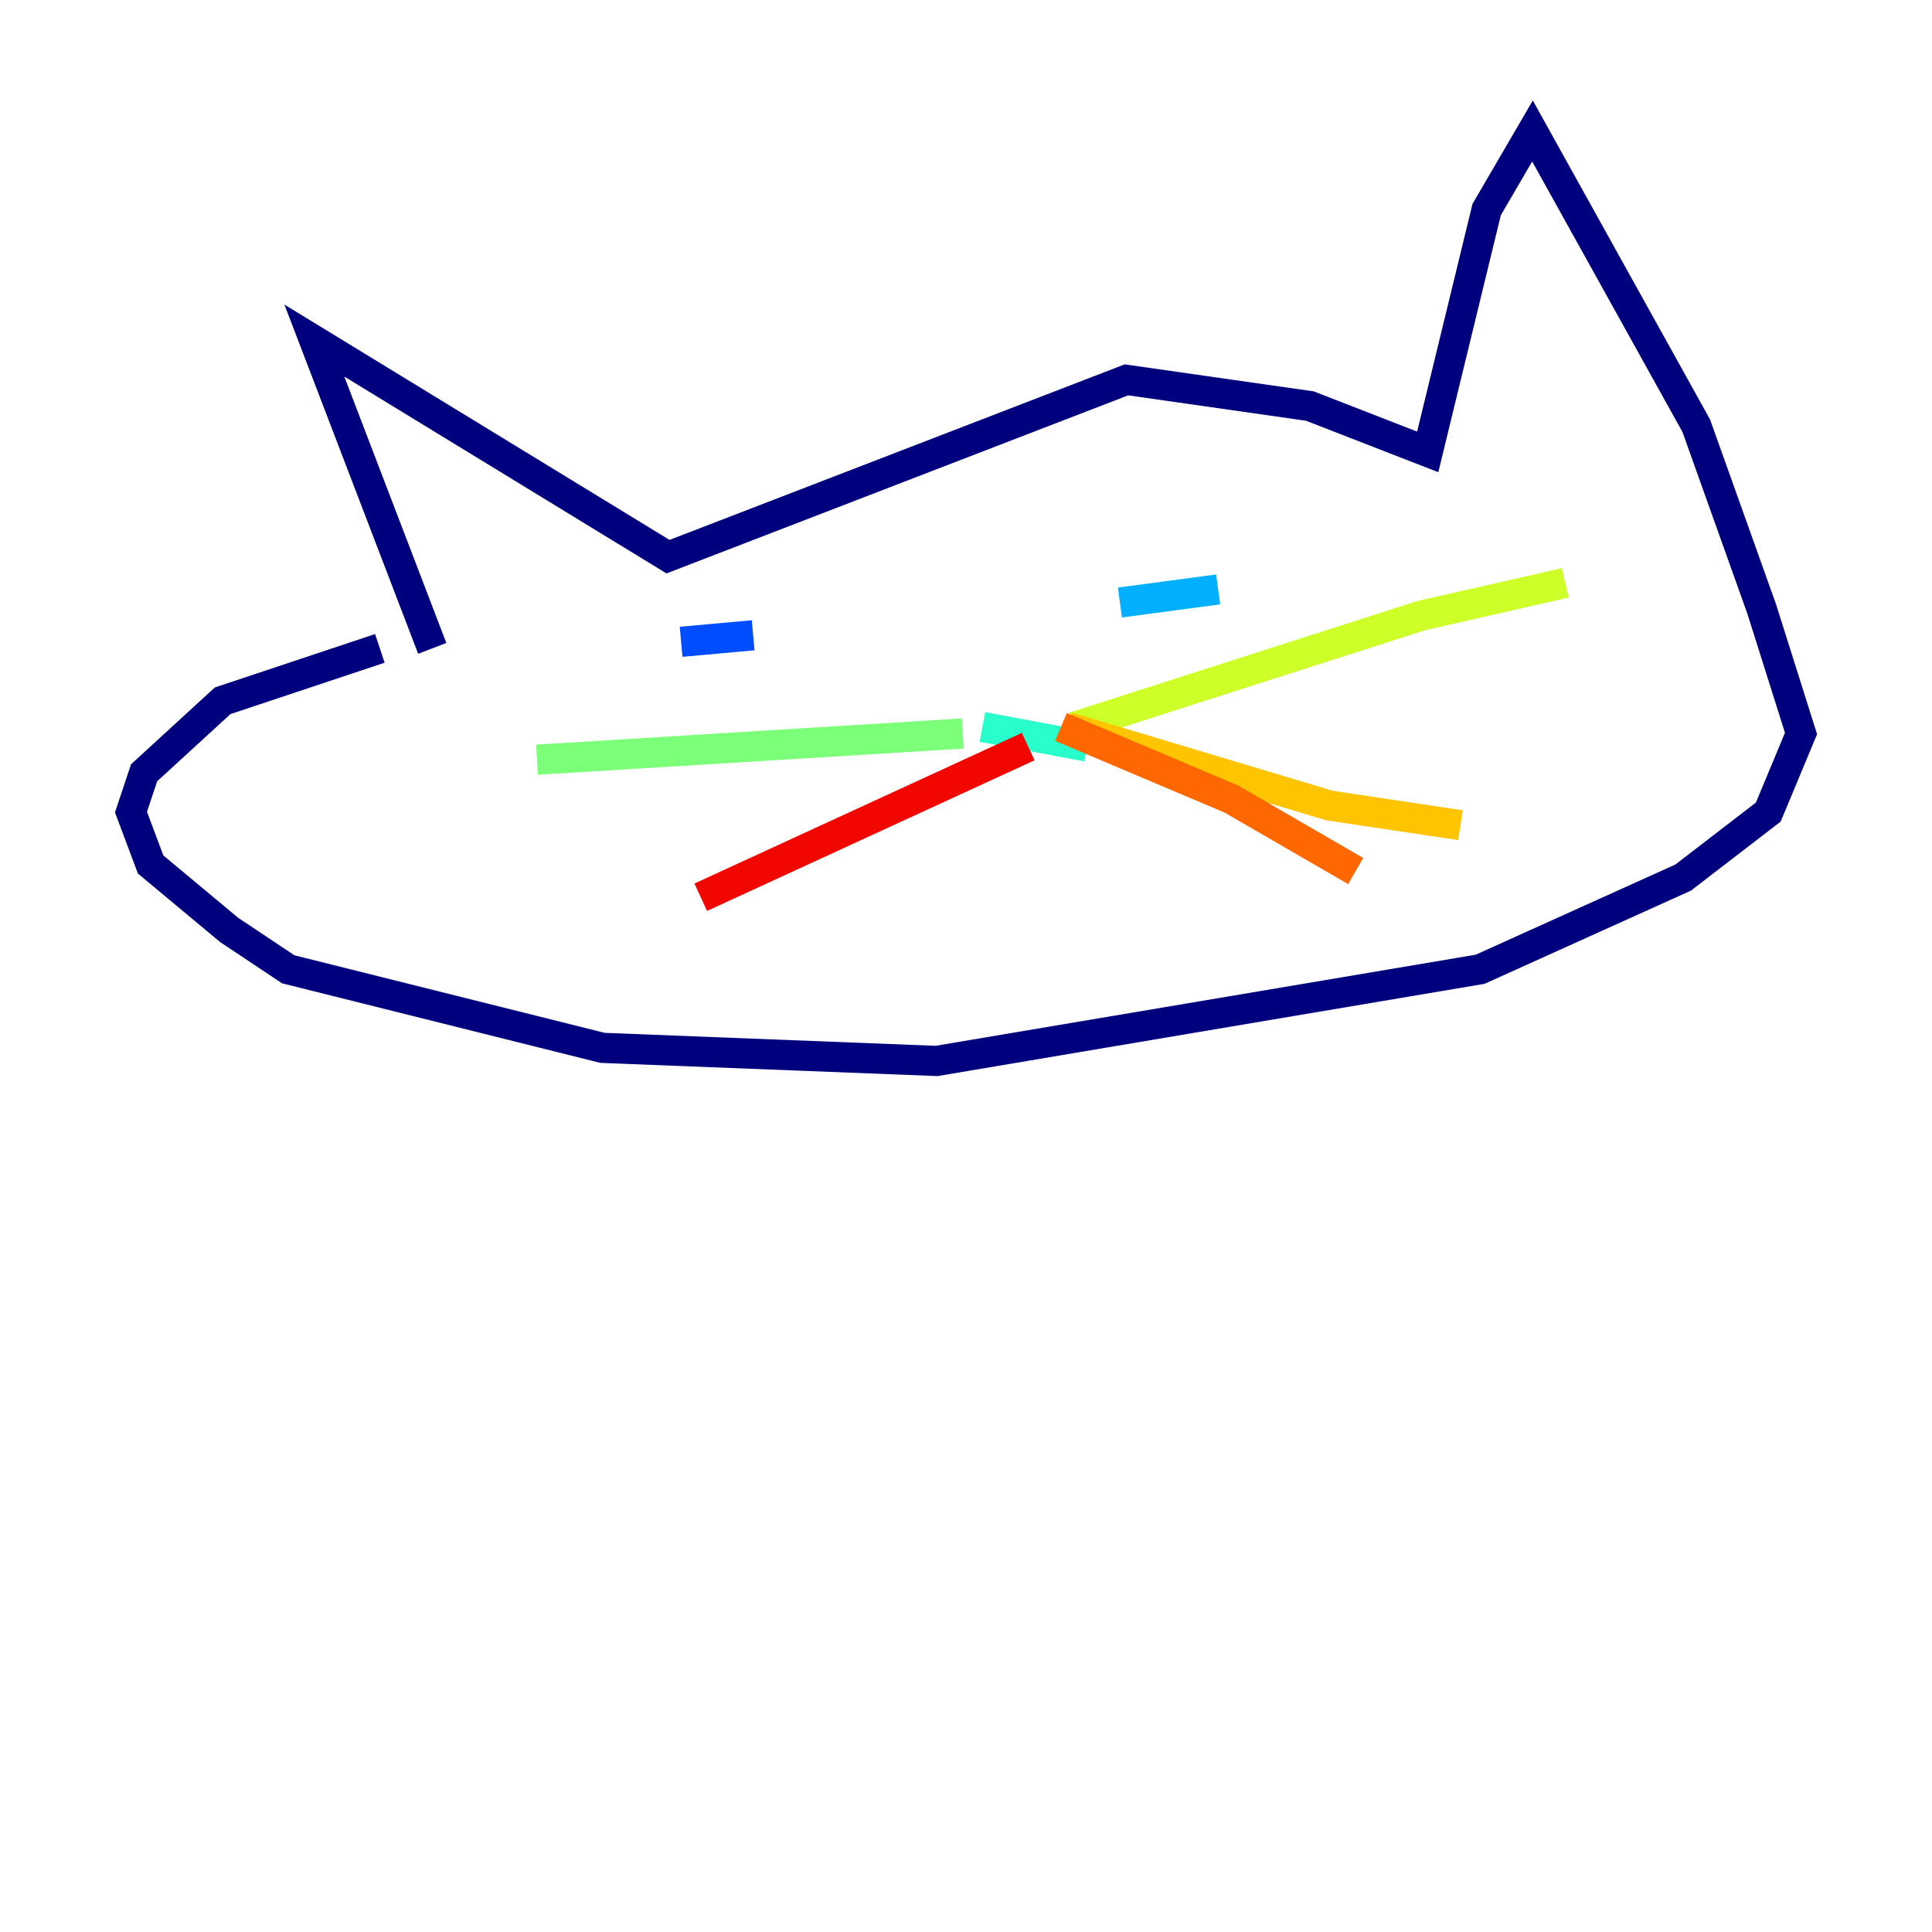 <?xml version="1.0" encoding="utf-8" ?>
<svg baseProfile="tiny" height="128" version="1.2" viewBox="0,0,128,128" width="128" xmlns="http://www.w3.org/2000/svg" xmlns:ev="http://www.w3.org/2001/xml-events" xmlns:xlink="http://www.w3.org/1999/xlink"><defs /><polyline fill="none" points="28.637,42.956 20.827,22.563 44.258,36.881 74.63,25.166 86.78,26.902 94.59,29.939 98.495,13.885 101.532,8.678 112.38,28.203 116.719,40.352 119.322,48.597 117.153,53.803 111.512,58.142 98.061,64.217 62.047,70.291 39.919,69.424 19.091,64.217 15.186,61.614 9.98,57.275 8.678,53.803 9.546,51.2 14.752,46.427 25.166,42.956" stroke="#00007f" stroke-width="2" /><polyline fill="none" points="62.047,45.559 62.047,45.559" stroke="#0000f1" stroke-width="2" /><polyline fill="none" points="45.125,42.522 49.898,42.088" stroke="#004cff" stroke-width="2" /><polyline fill="none" points="74.197,39.919 80.705,39.051" stroke="#00b0ff" stroke-width="2" /><polyline fill="none" points="65.085,48.163 72.027,49.464" stroke="#29ffcd" stroke-width="2" /><polyline fill="none" points="63.783,48.597 35.58,50.332" stroke="#7cff79" stroke-width="2" /><polyline fill="none" points="71.159,48.163 94.156,40.786 103.702,38.617" stroke="#cdff29" stroke-width="2" /><polyline fill="none" points="70.725,48.163 88.081,53.37 96.759,54.671" stroke="#ffc400" stroke-width="2" /><polyline fill="none" points="70.291,48.163 81.573,52.936 89.817,57.709" stroke="#ff6700" stroke-width="2" /><polyline fill="none" points="68.122,49.464 46.427,59.444" stroke="#f10700" stroke-width="2" /><polyline fill="none" points="68.122,50.332 68.122,50.332" stroke="#7f0000" stroke-width="2" /></svg>